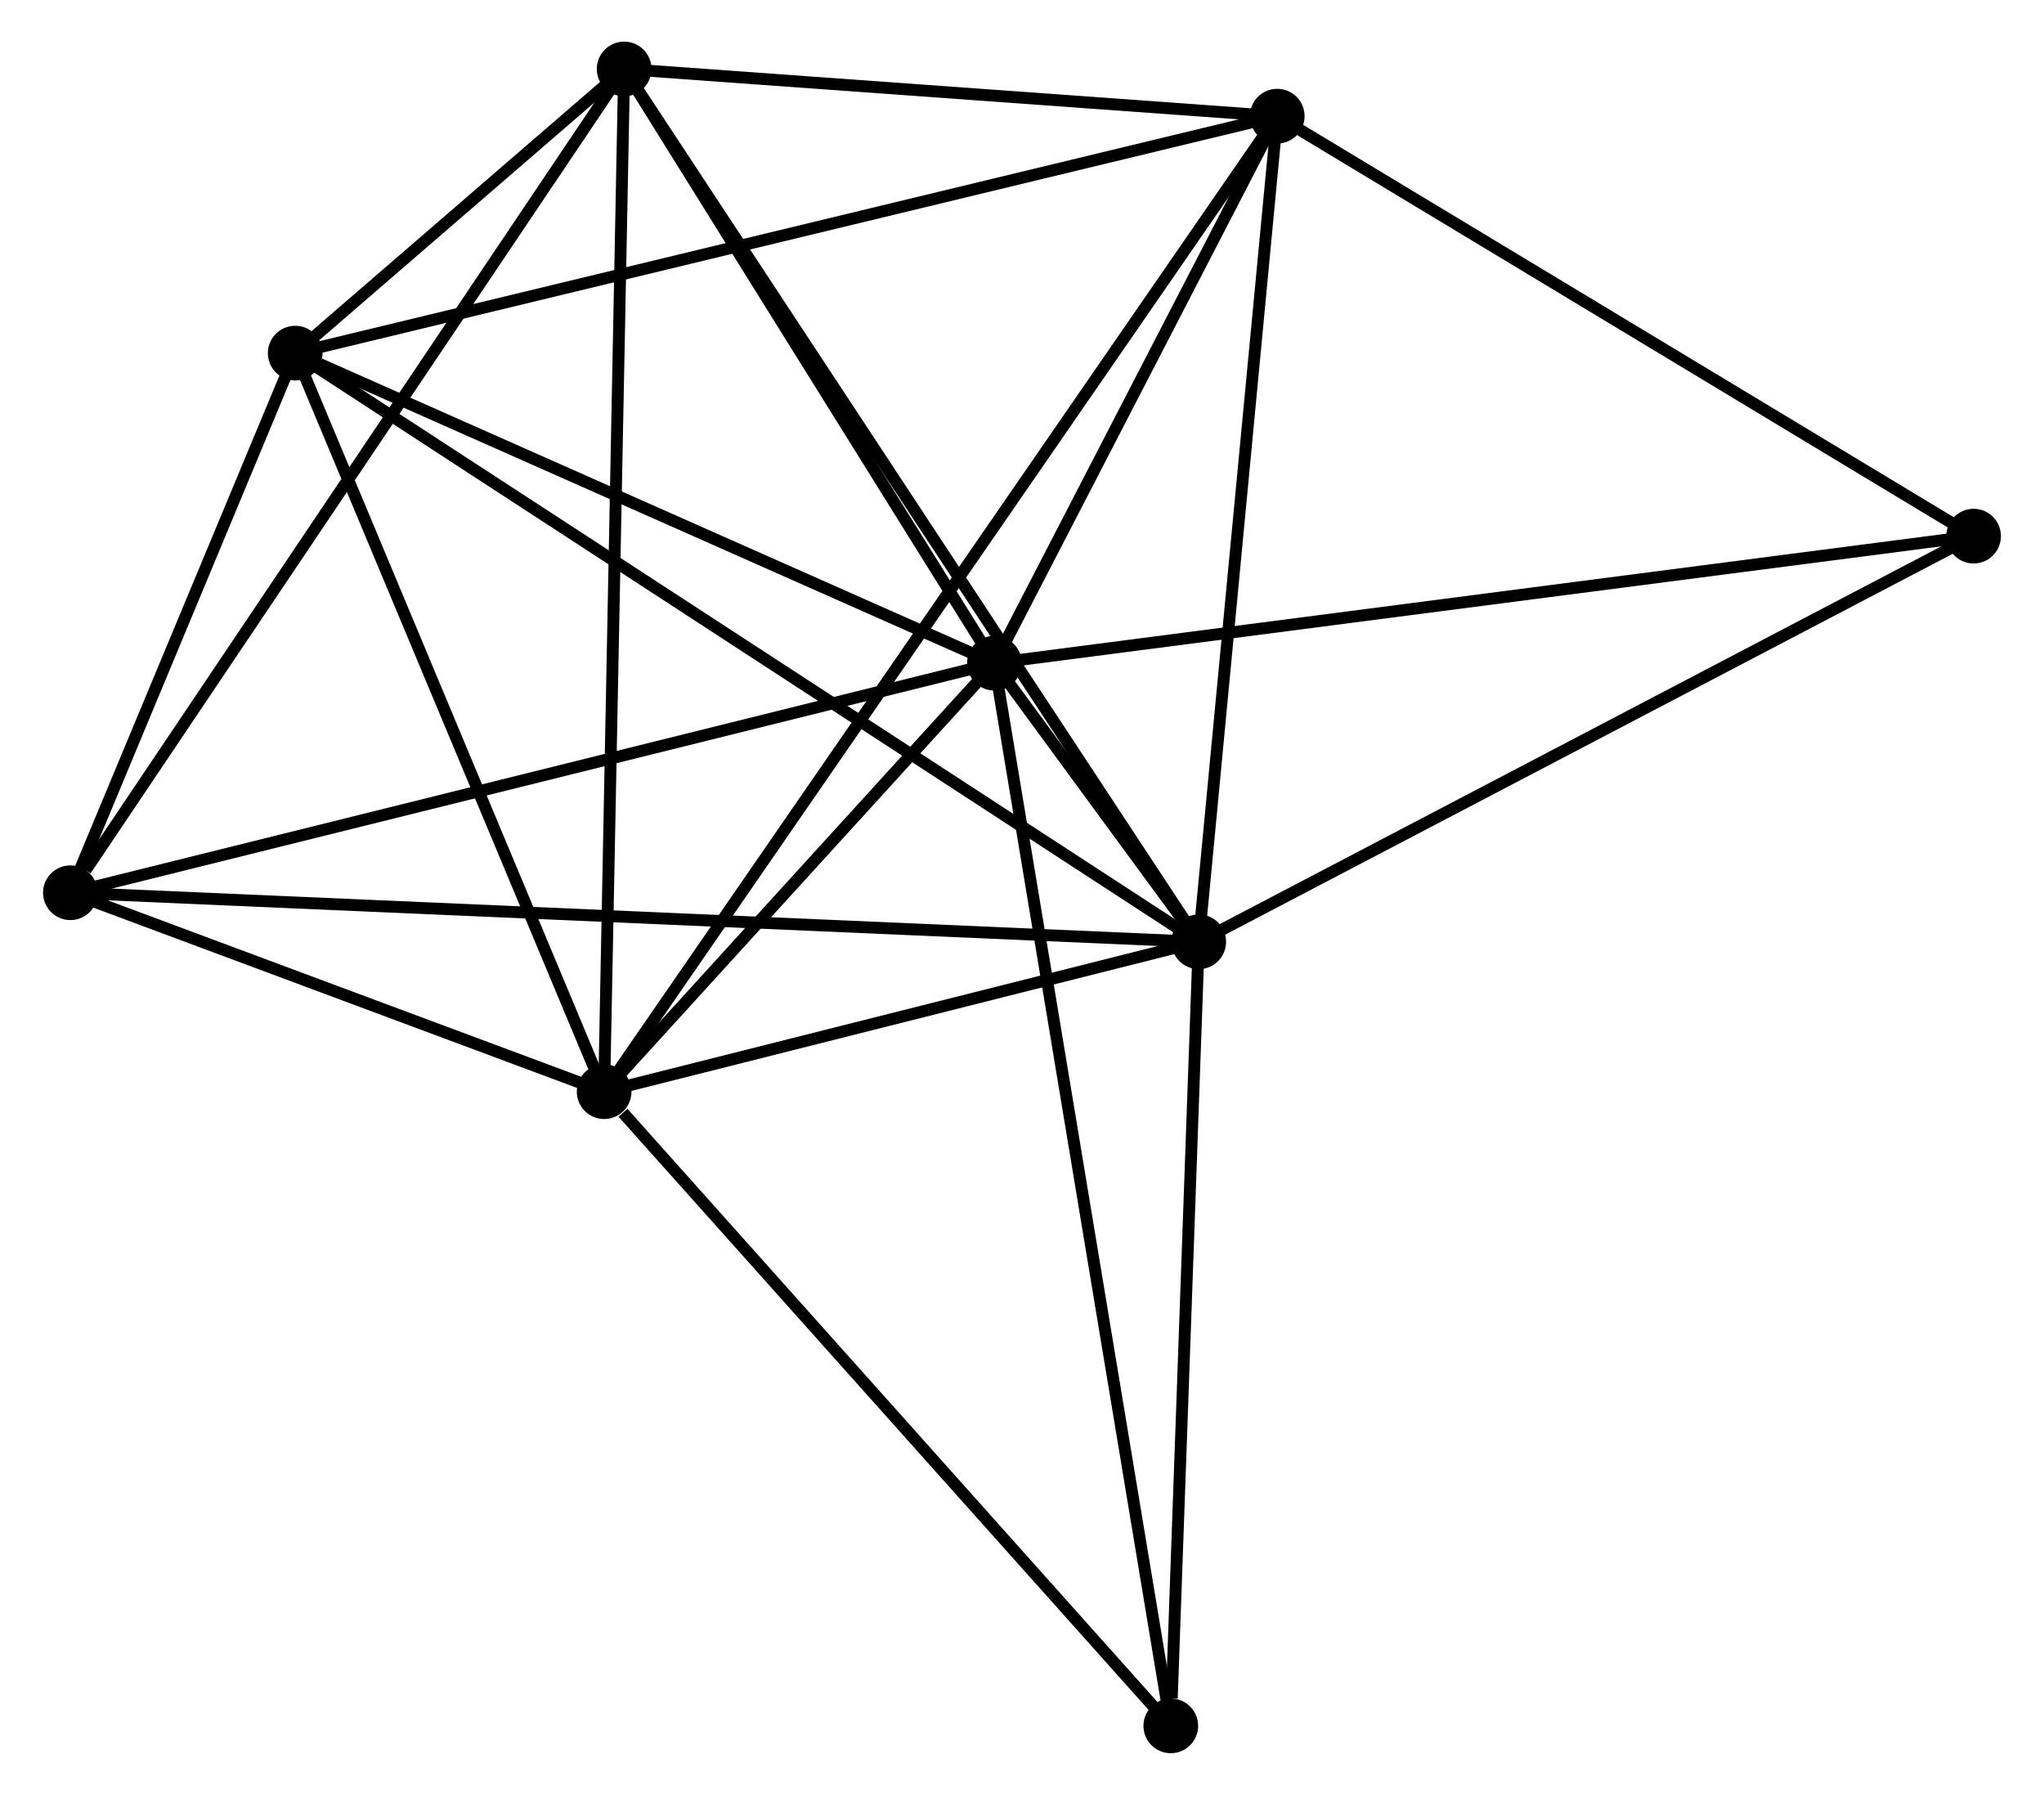 <?xml version="1.0" encoding="UTF-8" standalone="no"?>
<!DOCTYPE svg PUBLIC "-//W3C//DTD SVG 1.1//EN"
 "http://www.w3.org/Graphics/SVG/1.1/DTD/svg11.dtd">
<!-- Generated by graphviz version 2.36.0 (20140111.2315)
 -->
<!-- Title: %3 Pages: 1 -->
<svg width="172pt" height="151pt"
 viewBox="0.00 0.00 171.69 150.94" xmlns="http://www.w3.org/2000/svg" xmlns:xlink="http://www.w3.org/1999/xlink">
<g id="graph0" class="graph" transform="scale(1 1) rotate(0) translate(4 146.942)">
<title>%3</title>
<!-- 0 -->
<g id="node1" class="node"><title>0</title>
<ellipse fill="black" stroke="black" cx="79.524" cy="-91.169" rx="1.8" ry="1.8"/>
</g>
<!-- 1 -->
<g id="node2" class="node"><title>1</title>
<ellipse fill="black" stroke="black" cx="96.711" cy="-67.738" rx="1.8" ry="1.8"/>
</g>
<!-- 0&#45;&#45;1 -->
<g id="edge1" class="edge"><title>0&#45;&#45;1</title>
<path fill="none" stroke="black" d="M80.652,-89.632C83.759,-85.396 92.418,-73.59 95.557,-69.311"/>
</g>
<!-- 2 -->
<g id="node3" class="node"><title>2</title>
<ellipse fill="black" stroke="black" cx="46.697" cy="-55.134" rx="1.8" ry="1.8"/>
</g>
<!-- 0&#45;&#45;2 -->
<g id="edge2" class="edge"><title>0&#45;&#45;2</title>
<path fill="none" stroke="black" d="M78.114,-89.621C72.714,-83.693 53.393,-62.485 48.066,-56.637"/>
</g>
<!-- 3 -->
<g id="node4" class="node"><title>3</title>
<ellipse fill="black" stroke="black" cx="20.71" cy="-117.244" rx="1.8" ry="1.8"/>
</g>
<!-- 0&#45;&#45;3 -->
<g id="edge3" class="edge"><title>0&#45;&#45;3</title>
<path fill="none" stroke="black" d="M77.828,-91.921C69.39,-95.662 31.988,-112.244 22.769,-116.332"/>
</g>
<!-- 4 -->
<g id="node5" class="node"><title>4</title>
<ellipse fill="black" stroke="black" cx="48.38" cy="-141.142" rx="1.8" ry="1.8"/>
</g>
<!-- 0&#45;&#45;4 -->
<g id="edge4" class="edge"><title>0&#45;&#45;4</title>
<path fill="none" stroke="black" d="M78.488,-92.832C73.76,-100.419 54.254,-131.716 49.452,-139.422"/>
</g>
<!-- 5 -->
<g id="node6" class="node"><title>5</title>
<ellipse fill="black" stroke="black" cx="103.314" cy="-137.173" rx="1.8" ry="1.8"/>
</g>
<!-- 0&#45;&#45;5 -->
<g id="edge5" class="edge"><title>0&#45;&#45;5</title>
<path fill="none" stroke="black" d="M80.547,-93.146C84.46,-100.713 98.461,-127.789 102.322,-135.255"/>
</g>
<!-- 6 -->
<g id="node7" class="node"><title>6</title>
<ellipse fill="black" stroke="black" cx="1.8" cy="-71.864" rx="1.8" ry="1.8"/>
</g>
<!-- 0&#45;&#45;6 -->
<g id="edge6" class="edge"><title>0&#45;&#45;6</title>
<path fill="none" stroke="black" d="M77.603,-90.692C66.85,-88.021 14.231,-74.951 3.654,-72.324"/>
</g>
<!-- 7 -->
<g id="node8" class="node"><title>7</title>
<ellipse fill="black" stroke="black" cx="161.889" cy="-101.854" rx="1.8" ry="1.8"/>
</g>
<!-- 0&#45;&#45;7 -->
<g id="edge7" class="edge"><title>0&#45;&#45;7</title>
<path fill="none" stroke="black" d="M81.56,-91.433C92.956,-92.912 148.716,-100.145 159.924,-101.599"/>
</g>
<!-- 8 -->
<g id="node9" class="node"><title>8</title>
<ellipse fill="black" stroke="black" cx="94.361" cy="-1.8" rx="1.8" ry="1.8"/>
</g>
<!-- 0&#45;&#45;8 -->
<g id="edge8" class="edge"><title>0&#45;&#45;8</title>
<path fill="none" stroke="black" d="M79.834,-89.302C81.765,-77.672 92.127,-15.257 94.053,-3.656"/>
</g>
<!-- 1&#45;&#45;2 -->
<g id="edge9" class="edge"><title>1&#45;&#45;2</title>
<path fill="none" stroke="black" d="M94.562,-67.196C86.335,-65.123 56.898,-57.705 48.782,-55.66"/>
</g>
<!-- 1&#45;&#45;3 -->
<g id="edge10" class="edge"><title>1&#45;&#45;3</title>
<path fill="none" stroke="black" d="M95.124,-68.772C85.233,-75.214 32.154,-109.79 22.289,-116.216"/>
</g>
<!-- 1&#45;&#45;4 -->
<g id="edge11" class="edge"><title>1&#45;&#45;4</title>
<path fill="none" stroke="black" d="M95.701,-69.271C89.412,-78.824 55.657,-130.089 49.383,-139.617"/>
</g>
<!-- 1&#45;&#45;5 -->
<g id="edge12" class="edge"><title>1&#45;&#45;5</title>
<path fill="none" stroke="black" d="M96.901,-69.741C97.866,-79.88 102.199,-125.447 103.135,-135.293"/>
</g>
<!-- 1&#45;&#45;6 -->
<g id="edge13" class="edge"><title>1&#45;&#45;6</title>
<path fill="none" stroke="black" d="M94.729,-67.824C82.377,-68.361 16.091,-71.242 3.771,-71.778"/>
</g>
<!-- 1&#45;&#45;7 -->
<g id="edge14" class="edge"><title>1&#45;&#45;7</title>
<path fill="none" stroke="black" d="M98.322,-68.581C107.261,-73.26 150.7,-95.997 160.095,-100.915"/>
</g>
<!-- 1&#45;&#45;8 -->
<g id="edge15" class="edge"><title>1&#45;&#45;8</title>
<path fill="none" stroke="black" d="M96.643,-65.835C96.306,-56.376 94.812,-14.443 94.443,-4.108"/>
</g>
<!-- 2&#45;&#45;3 -->
<g id="edge16" class="edge"><title>2&#45;&#45;3</title>
<path fill="none" stroke="black" d="M45.947,-56.926C42.152,-65.996 25.099,-106.755 21.414,-115.563"/>
</g>
<!-- 2&#45;&#45;4 -->
<g id="edge17" class="edge"><title>2&#45;&#45;4</title>
<path fill="none" stroke="black" d="M46.738,-57.261C46.971,-69.16 48.11,-127.386 48.34,-139.09"/>
</g>
<!-- 2&#45;&#45;5 -->
<g id="edge18" class="edge"><title>2&#45;&#45;5</title>
<path fill="none" stroke="black" d="M47.879,-56.848C55.247,-67.524 94.789,-124.82 102.138,-135.469"/>
</g>
<!-- 2&#45;&#45;6 -->
<g id="edge19" class="edge"><title>2&#45;&#45;6</title>
<path fill="none" stroke="black" d="M44.768,-55.853C37.383,-58.605 10.958,-68.451 3.672,-71.166"/>
</g>
<!-- 2&#45;&#45;8 -->
<g id="edge20" class="edge"><title>2&#45;&#45;8</title>
<path fill="none" stroke="black" d="M48.283,-53.36C55.648,-45.118 86.444,-10.659 93.092,-3.22"/>
</g>
<!-- 3&#45;&#45;4 -->
<g id="edge21" class="edge"><title>3&#45;&#45;4</title>
<path fill="none" stroke="black" d="M22.198,-118.529C27.047,-122.717 42.352,-135.936 47.017,-139.965"/>
</g>
<!-- 3&#45;&#45;5 -->
<g id="edge22" class="edge"><title>3&#45;&#45;5</title>
<path fill="none" stroke="black" d="M22.752,-117.737C34.18,-120.494 90.102,-133.985 101.343,-136.697"/>
</g>
<!-- 3&#45;&#45;6 -->
<g id="edge23" class="edge"><title>3&#45;&#45;6</title>
<path fill="none" stroke="black" d="M19.898,-115.294C16.787,-107.83 5.657,-81.12 2.588,-73.756"/>
</g>
<!-- 4&#45;&#45;5 -->
<g id="edge24" class="edge"><title>4&#45;&#45;5</title>
<path fill="none" stroke="black" d="M50.207,-141.01C58.548,-140.407 92.952,-137.921 101.423,-137.309"/>
</g>
<!-- 4&#45;&#45;6 -->
<g id="edge25" class="edge"><title>4&#45;&#45;6</title>
<path fill="none" stroke="black" d="M47.228,-139.429C40.84,-129.928 9.797,-83.757 3.082,-73.771"/>
</g>
<!-- 5&#45;&#45;7 -->
<g id="edge26" class="edge"><title>5&#45;&#45;7</title>
<path fill="none" stroke="black" d="M105.004,-136.154C113.557,-130.996 151.997,-107.819 160.304,-102.81"/>
</g>
</g>
</svg>
